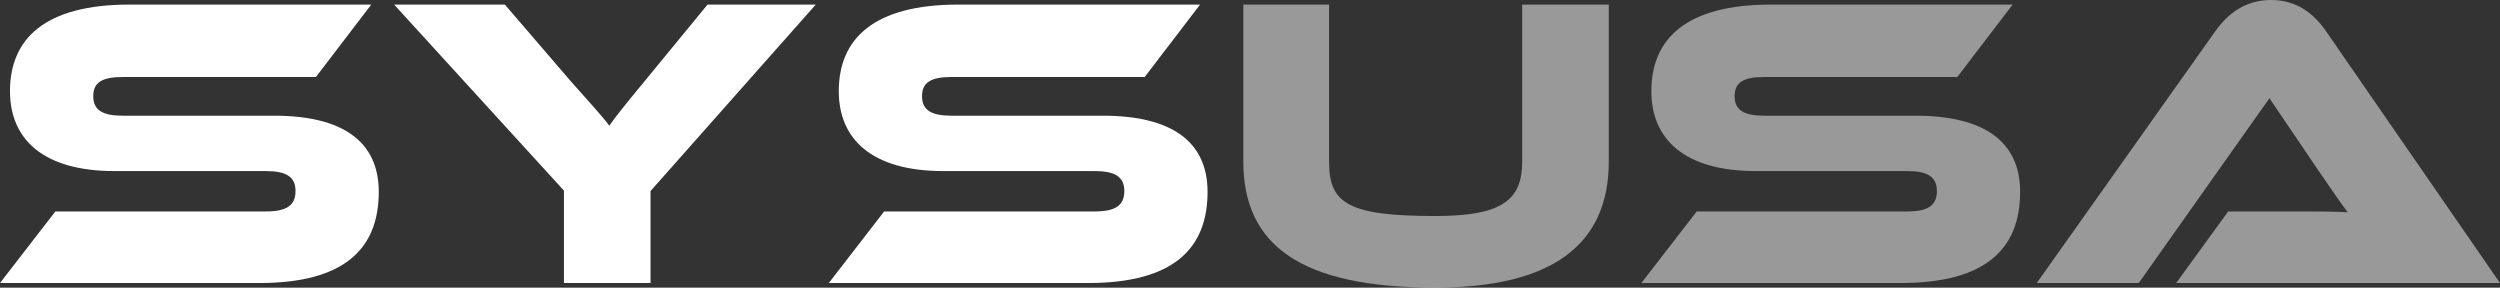<svg width="1295" height="149" viewBox="0 0 1295 149" fill="none" xmlns="http://www.w3.org/2000/svg">
<rect x="0" y="0" width="1295" height="149" fill="#333333" stroke="none"/>
<path opacity="0.5" d="M1295 146.611H1127.26L1154.21 109.527H1190.43C1199.06 109.527 1209.19 109.527 1216.09 109.958C1212.21 104.784 1206.17 95.944 1201.43 89.045L1175.56 50.883L1107.86 146.611H1055.03L1147.53 16.17C1153.56 7.762 1162.4 0 1176.42 0C1189.78 0 1198.62 7.115 1204.88 16.17L1295 146.611Z" fill="white"/>
<path opacity="0.5" d="M913.834 59.938H992.314C1027.46 59.938 1046.43 73.09 1046.43 99.394C1046.43 128.932 1028.54 146.611 984.552 146.611H850.23L878.906 109.527H988.002C998.566 109.527 1003.31 106.509 1003.31 98.963C1003.31 91.632 998.566 88.614 988.002 88.614H909.522C872.438 88.614 855.405 72.012 855.405 47.218C855.405 20.052 873.516 2.372 917.283 2.372H1042.55L1013.87 39.887H913.834C903.485 39.887 898.526 42.474 898.526 49.805C898.526 57.136 903.485 59.938 913.834 59.938Z" fill="white"/>
<path opacity="0.5" d="M833.345 2.372V83.655C833.345 127.207 803.376 148.983 743.438 148.983C674.013 148.983 644.044 127.207 644.044 83.655V2.372H688.459V83.655C688.459 105 697.514 111.899 743.438 111.899C777.719 111.899 788.499 103.922 788.499 83.655V2.372H833.345Z" fill="white"/>
<path d="M492.918 59.938H571.398C606.541 59.938 625.515 73.09 625.515 99.394C625.515 128.932 607.619 146.611 563.636 146.611H429.314L457.99 109.527H567.086C577.65 109.527 582.394 106.509 582.394 98.963C582.394 91.632 577.65 88.614 567.086 88.614H488.606C451.522 88.614 434.489 72.012 434.489 47.218C434.489 20.052 452.6 2.372 496.367 2.372H621.634L592.958 39.887H492.918C482.569 39.887 477.61 42.474 477.61 49.805C477.61 57.136 482.569 59.938 492.918 59.938Z" fill="white"/>
<path d="M366.506 2.372H422.564L336.969 98.963V146.611H292.123V98.747L204.156 2.372H261.507L296.004 42.474C300.531 47.649 312.605 60.801 315.624 65.113C318.427 61.017 323.386 54.764 333.735 42.259L366.506 2.372Z" fill="white"/>
<path d="M63.603 59.938H142.083C177.227 59.938 196.2 73.09 196.2 99.394C196.2 128.932 178.305 146.611 134.322 146.611H0L28.675 109.527H137.771C148.336 109.527 153.079 106.509 153.079 98.963C153.079 91.632 148.336 88.614 137.771 88.614H59.291C22.207 88.614 5.175 72.012 5.175 47.218C5.175 20.052 23.285 2.372 67.053 2.372H192.319L163.644 39.887H63.603C53.254 39.887 48.295 42.474 48.295 49.805C48.295 57.136 53.254 59.938 63.603 59.938Z" fill="white"/>
</svg>
